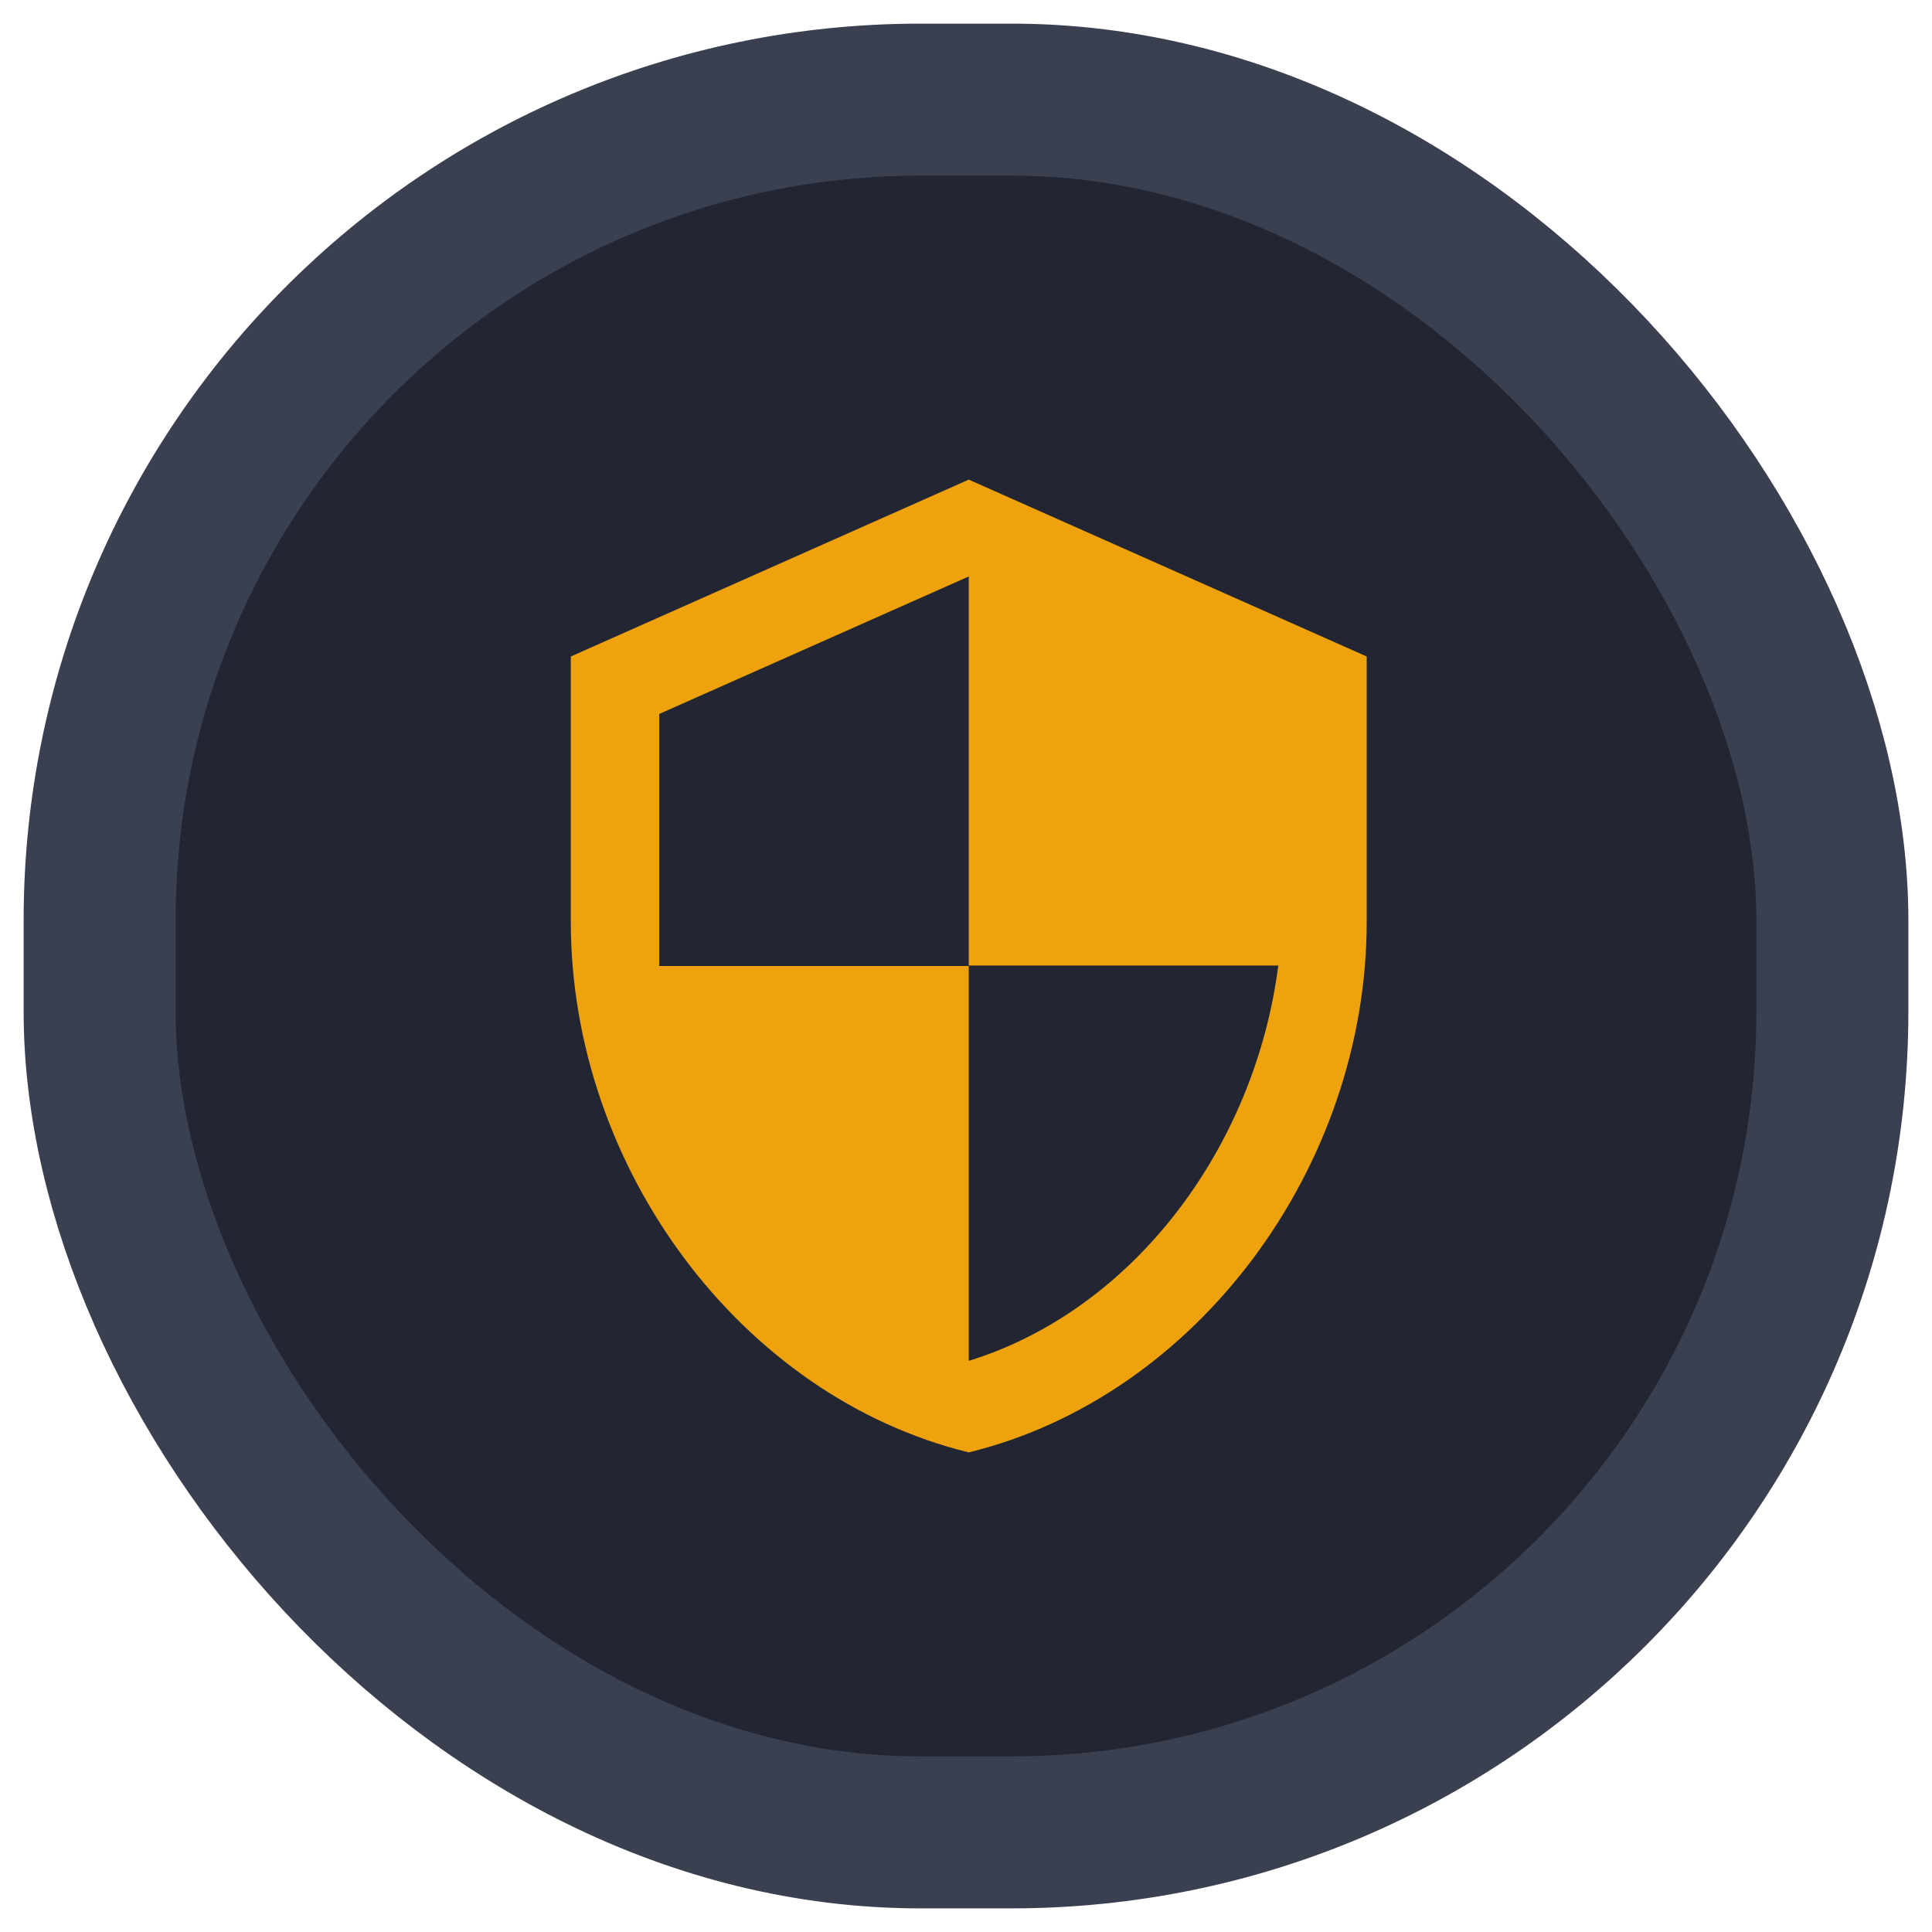 <svg width="77" height="77" viewBox="0 0 77 77" fill="none" xmlns="http://www.w3.org/2000/svg">
<rect x="3.971" y="3.971" width="69.058" height="69.058" rx="32.712" fill="#222532"/>
<rect x="3.971" y="3.971" width="69.058" height="69.058" rx="32.712" stroke="#3B4051" stroke-width="6.058"/>
<path d="M38.61 19.115L22.75 26.164V36.738C22.75 46.518 29.517 55.664 38.61 57.885C47.703 55.664 54.47 46.518 54.47 36.738V26.164L38.61 19.115ZM38.61 38.482H50.946C50.012 45.743 45.166 52.21 38.61 54.237V38.5H26.274V28.455L38.61 22.975V38.482Z" fill="#EEA20E"/>
</svg>
